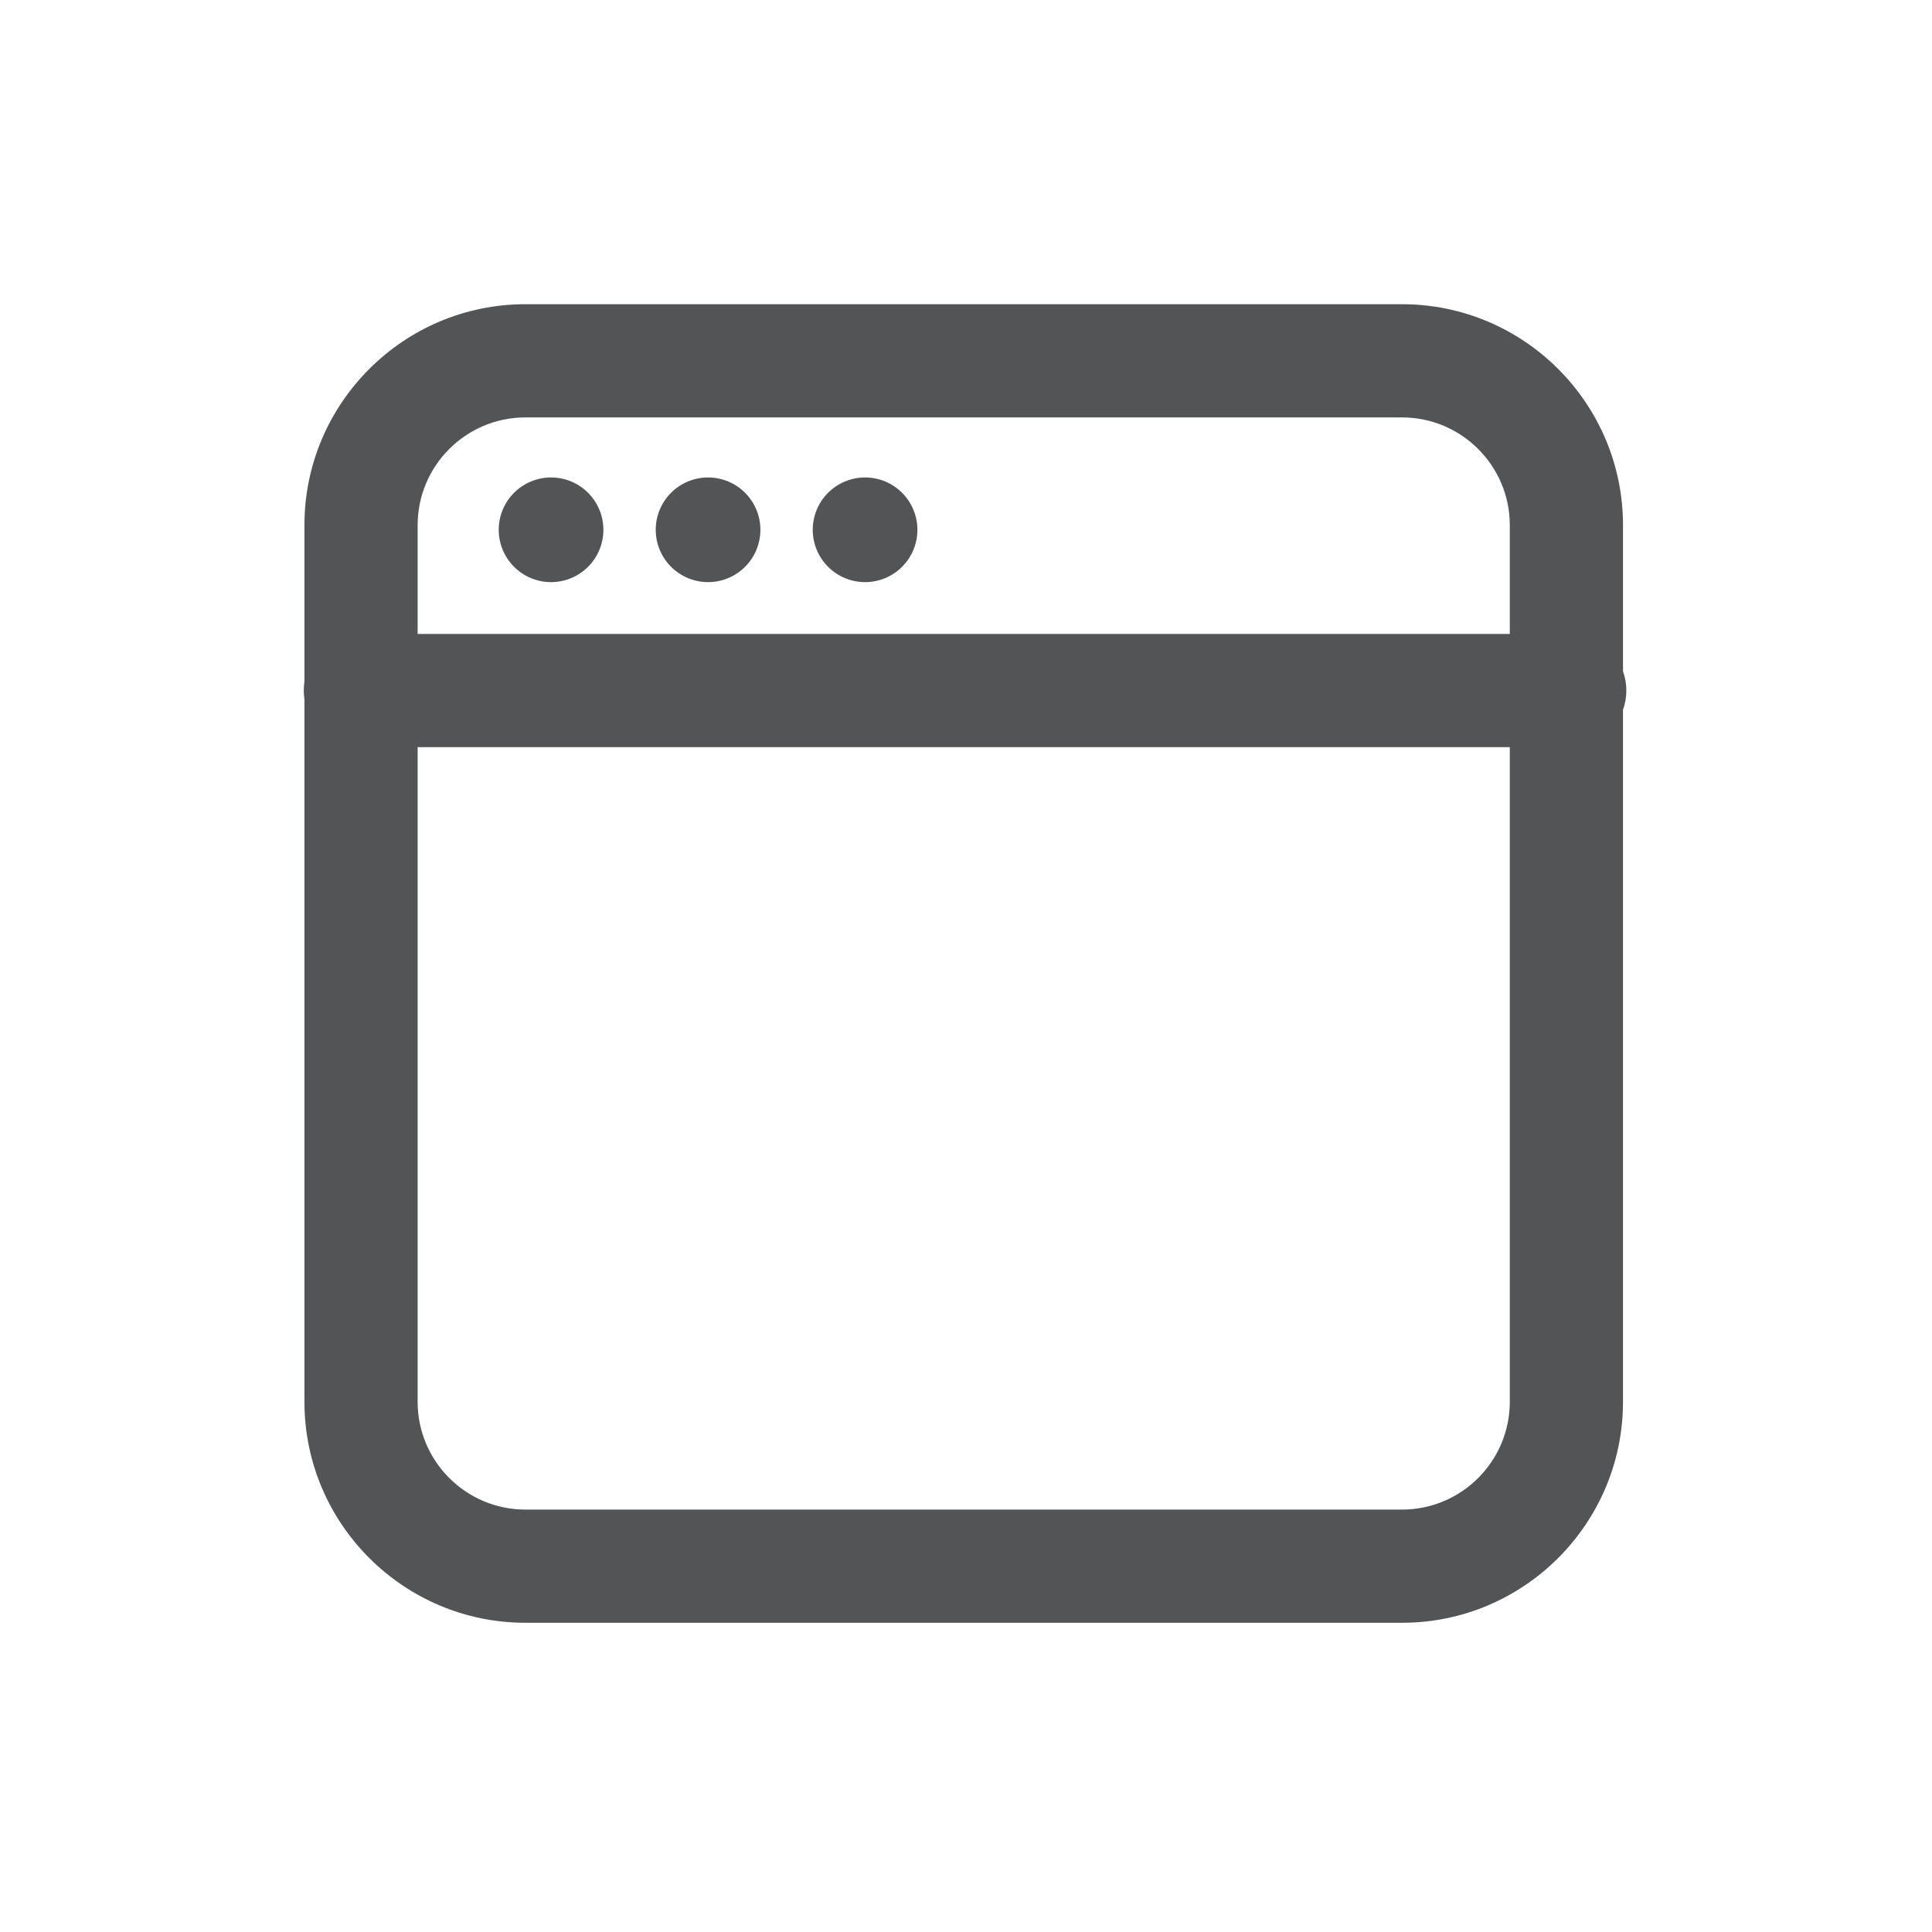 <svg width="190" height="190" viewBox="0 0 190 190" fill="none" xmlns="http://www.w3.org/2000/svg">
<path d="M159.612 66.02V51.648C159.612 39.665 149.863 29.917 137.881 29.917H51.67C39.687 29.917 29.939 39.665 29.939 51.648V67.053C29.851 67.621 29.851 68.199 29.939 68.767V137.859C29.939 149.841 39.687 159.59 51.67 159.59H137.881C149.863 159.59 159.612 149.841 159.612 137.859V69.8C159.825 69.21 159.941 68.574 159.941 67.91C159.941 67.246 159.825 66.61 159.612 66.02ZM148.479 137.859C148.479 143.703 143.725 148.457 137.881 148.457H51.67C45.826 148.457 41.072 143.703 41.072 137.859V73.477H148.479V137.859H148.479ZM148.479 62.344H41.072V51.648C41.072 45.804 45.826 41.05 51.67 41.05H137.881C143.724 41.05 148.479 45.804 148.479 51.648V62.344H148.479Z" fill="#535455"/>
<path d="M49.046 52.102C49.046 53.467 49.588 54.776 50.554 55.741C51.519 56.706 52.828 57.249 54.193 57.249C55.558 57.249 56.867 56.706 57.832 55.741C58.798 54.776 59.34 53.467 59.34 52.102C59.34 50.737 58.798 49.428 57.832 48.462C56.867 47.497 55.558 46.955 54.193 46.955C52.828 46.955 51.519 47.497 50.554 48.462C49.588 49.428 49.046 50.737 49.046 52.102ZM64.487 52.102C64.487 53.467 65.029 54.776 65.995 55.741C66.96 56.706 68.269 57.249 69.634 57.249C70.999 57.249 72.308 56.706 73.273 55.741C74.239 54.776 74.781 53.467 74.781 52.102C74.781 50.737 74.239 49.428 73.273 48.462C72.308 47.497 70.999 46.955 69.634 46.955C68.269 46.955 66.96 47.497 65.995 48.462C65.029 49.428 64.487 50.737 64.487 52.102ZM79.928 52.102C79.928 53.467 80.47 54.776 81.435 55.741C82.4 56.706 83.71 57.249 85.075 57.249C86.44 57.249 87.749 56.706 88.714 55.741C89.679 54.776 90.222 53.467 90.222 52.102C90.222 50.737 89.679 49.428 88.714 48.462C87.749 47.497 86.44 46.955 85.075 46.955C83.71 46.955 82.4 47.497 81.435 48.462C80.47 49.428 79.928 50.737 79.928 52.102Z" fill="#535455"/>
</svg>

